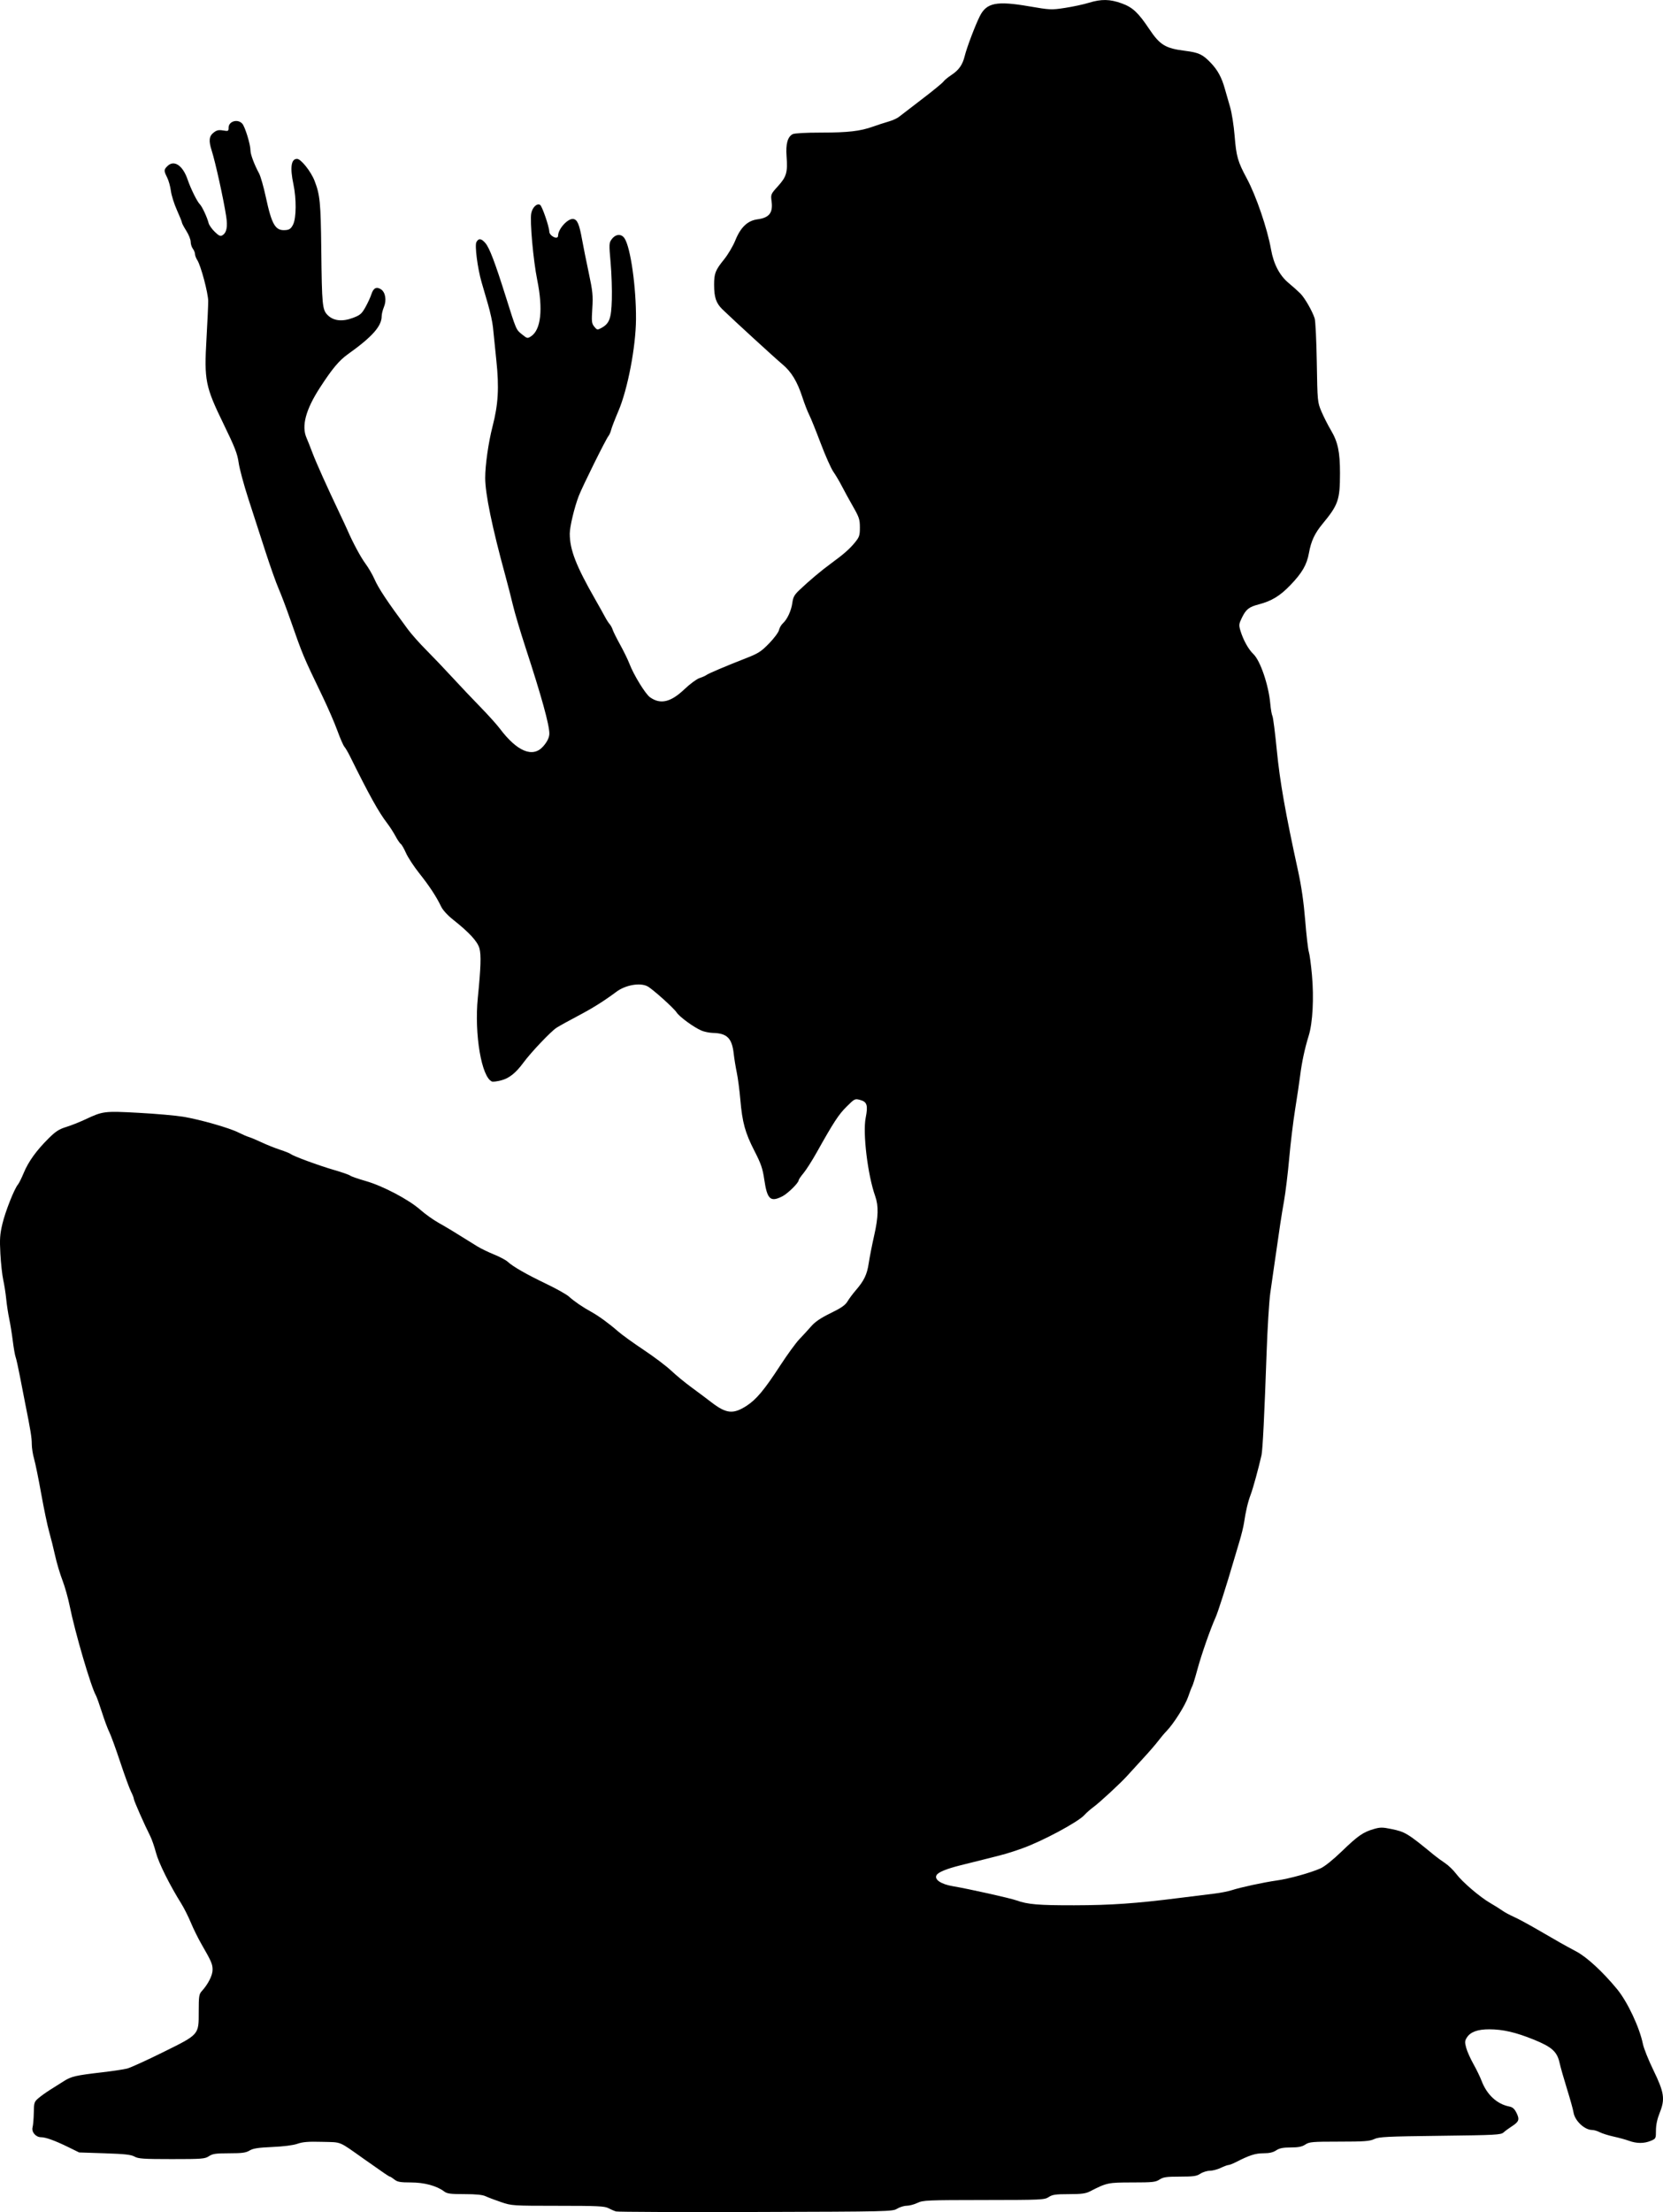 <?xml version="1.0" encoding="UTF-8" standalone="no"?>
<!-- Created with Inkscape (http://www.inkscape.org/) -->

<svg
   xmlns:dc="http://purl.org/dc/elements/1.1/"
   xmlns:cc="http://creativecommons.org/ns#"
   xmlns:rdf="http://www.w3.org/1999/02/22-rdf-syntax-ns#"
   xmlns:svg="http://www.w3.org/2000/svg"
   xmlns="http://www.w3.org/2000/svg"
   xmlns:sodipodi="http://sodipodi.sourceforge.net/DTD/sodipodi-0.dtd"
   xmlns:inkscape="http://www.inkscape.org/namespaces/inkscape"
   id="svg2"
   version="1.1"
   inkscape:version="0.48.2 r9819"
   width="1140.632"
   height="1516.165"
   sodipodi:docname="siebenschattensp00bernrich_0152c.png">
  <defs
     id="defs6" />
  <sodipodi:namedview
     pagecolor="#ffffff"
     bordercolor="#666666"
     borderopacity="1"
     objecttolerance="10"
     gridtolerance="10"
     guidetolerance="10"
     inkscape:pageopacity="0"
     inkscape:pageshadow="2"
     inkscape:window-width="1600"
     inkscape:window-height="876"
     id="namedview4"
     showgrid="false"
     fit-margin-top="0"
     fit-margin-left="0"
     fit-margin-right="0"
     fit-margin-bottom="0"
     inkscape:zoom="0.70710678"
     inkscape:cx="-195.36191"
     inkscape:cy="1128.9568"
     inkscape:window-x="0"
     inkscape:window-y="24"
     inkscape:window-maximized="1"
     inkscape:current-layer="svg2" />
  <path
     style="fill:#000000"
     d="m 422.528,1515.743 c -1.226,-0.349 -3.579,-1.359 -5.229,-2.244 -2.575,-1.381 -7.473,-1.61 -34.575,-1.615 -31.09,-0.01 -31.689,-0.045 -39,-2.522 -4.084,-1.383 -8.843,-3.183 -10.576,-4 -2.214,-1.043 -6.56,-1.484 -14.615,-1.484 -9.521,0 -11.868,-0.307 -13.849,-1.811 -5.096,-3.87 -13.652,-6.189 -22.839,-6.189 -7.262,0 -9.215,-0.345 -11.319,-2 -1.398,-1.1 -2.787,-2 -3.085,-2 -0.568,0 -3.579,-2.043 -17.642,-11.969 -18.029,-12.725 -15.035,-11.491 -28.784,-11.863 -9.527,-0.258 -13.343,0.039 -17,1.323 -2.916,1.023 -9.487,1.865 -17.216,2.204 -9.761,0.428 -13.183,0.96 -15.618,2.427 -2.541,1.531 -5.133,1.88 -14,1.885 -9.178,0.01 -11.352,0.318 -13.882,1.993 -2.77,1.835 -4.723,1.987 -25.5,1.987 -19.327,3e-4 -22.923,-0.239 -25.5,-1.698 -2.373,-1.344 -6.659,-1.82 -20.5,-2.277 l -17.5,-0.579 -7.5,-3.674 c -9.086,-4.451 -15.445,-6.759 -18.626,-6.759 -3.642,0 -6.704,-3.59 -5.831,-6.837 0.394,-1.465 0.771,-5.963 0.837,-9.996 0.114,-6.924 0.295,-7.481 3.264,-10 1.729,-1.467 5.297,-4.018 7.929,-5.668 2.632,-1.65 6.842,-4.305 9.356,-5.901 5.206,-3.304 8.051,-3.962 26.309,-6.09 7.217,-0.841 14.953,-2.002 17.192,-2.58 2.239,-0.578 13.169,-5.547 24.29,-11.043 25.338,-12.522 24.78,-11.89 24.78,-28.053 0,-10.5 0.213,-11.9 2.126,-14 4.336,-4.758 7.374,-10.773 7.374,-14.602 0,-3.918 -0.79,-5.735 -7.706,-17.731 -2.22,-3.85 -5.455,-10.414 -7.19,-14.586 -1.735,-4.173 -4.677,-10.023 -6.538,-13 -8.052,-12.882 -15.551,-27.963 -17.385,-34.963 -1.073,-4.098 -2.866,-9.251 -3.984,-11.451 -3.911,-7.697 -11.197,-24.222 -11.197,-25.395 0,-0.651 -0.869,-2.887 -1.93,-4.968 -1.062,-2.081 -4.411,-11.255 -7.442,-20.387 -3.032,-9.132 -6.385,-18.323 -7.452,-20.426 -1.067,-2.103 -3.343,-8.217 -5.059,-13.588 -1.715,-5.371 -3.565,-10.546 -4.111,-11.5 -3.437,-6.01 -14.343,-43.217 -18.032,-61.514 -1.084,-5.378 -3.325,-13.29 -4.98,-17.581 -1.655,-4.291 -3.894,-11.815 -4.975,-16.721 -1.082,-4.906 -2.928,-12.294 -4.102,-16.419 -1.175,-4.125 -3.623,-15.825 -5.441,-26 -1.818,-10.175 -4.019,-20.961 -4.89,-23.968 -0.872,-3.007 -1.585,-7.572 -1.585,-10.143 0,-4.381 -0.833,-9.513 -4.527,-27.889 -0.829,-4.125 -2.451,-12.442 -3.604,-18.483 -1.153,-6.04 -2.475,-11.98 -2.939,-13.2 -0.464,-1.219 -1.336,-6.177 -1.94,-11.017 -0.603,-4.84 -1.714,-11.726 -2.468,-15.301 -0.754,-3.575 -1.679,-9.65 -2.055,-13.5 -0.377,-3.85 -1.286,-9.7 -2.02,-13 -0.735,-3.3 -1.626,-11.4 -1.981,-18 -0.546,-10.152 -0.33,-13.325 1.401,-20.603 2.017,-8.482 8.151,-23.974 10.651,-26.897 0.705,-0.825 2.496,-4.425 3.979,-8 3.196,-7.705 8.64,-15.263 16.946,-23.525 4.857,-4.831 7.246,-6.391 12.057,-7.868 3.3,-1.014 9.15,-3.322 13,-5.129 12.332,-5.79 13.124,-5.89 36.705,-4.619 11.712,0.631 25.472,1.836 30.578,2.677 11.54,1.901 31.581,7.608 37.939,10.804 2.628,1.321 5.903,2.734 7.278,3.141 1.375,0.407 5.322,2.067 8.771,3.691 3.449,1.623 9.074,3.868 12.5,4.988 3.426,1.12 6.721,2.439 7.322,2.931 1.829,1.497 19.309,7.932 29.729,10.945 5.402,1.562 10.374,3.298 11.048,3.857 0.674,0.56 5.479,2.233 10.678,3.719 11.804,3.374 29.506,12.696 37.488,19.743 3.28,2.895 8.889,6.899 12.464,8.896 5.736,3.205 10.982,6.39 26.602,16.151 2.256,1.41 7.374,3.895 11.372,5.522 3.999,1.627 8.261,3.89 9.472,5.027 3.485,3.274 13.023,8.732 26.553,15.195 6.875,3.284 13.85,7.207 15.5,8.718 3.422,3.133 9.328,7.171 15.232,10.414 5.069,2.784 12.195,7.976 18.393,13.398 2.625,2.296 10.533,8.001 17.573,12.678 7.041,4.677 15.501,11.056 18.801,14.175 3.3,3.119 9.6,8.303 14,11.52 4.4,3.216 10.411,7.715 13.358,9.997 10.411,8.06 15.139,8.584 24.324,2.694 6.757,-4.333 12.201,-10.84 23.203,-27.738 4.835,-7.425 10.742,-15.525 13.127,-18 2.385,-2.475 6.037,-6.456 8.115,-8.846 2.683,-3.086 6.542,-5.694 13.318,-9 7.247,-3.535 10.023,-5.462 11.547,-8.016 1.104,-1.849 3.613,-5.224 5.577,-7.5 5.839,-6.767 7.814,-10.876 8.992,-18.713 0.614,-4.084 2.289,-12.601 3.722,-18.926 2.903,-12.814 3.103,-20.3 0.724,-27 -5.142,-14.477 -8.634,-43.185 -6.536,-53.738 1.688,-8.491 0.95,-10.914 -3.717,-12.202 -3.67,-1.013 -3.817,-0.942 -9.326,4.509 -5.5,5.443 -8.911,10.658 -20.46,31.282 -3.188,5.693 -7.298,12.148 -9.133,14.345 -1.835,2.196 -3.336,4.399 -3.336,4.896 0,1.767 -7.426,9.085 -11.142,10.981 -8.232,4.199 -10.449,2.147 -12.451,-11.523 -1.102,-7.526 -2.233,-10.816 -6.721,-19.549 -6.402,-12.458 -8.335,-19.484 -9.698,-35.253 -0.559,-6.464 -1.652,-14.789 -2.43,-18.5 -0.777,-3.711 -1.732,-9.583 -2.121,-13.05 -1.178,-10.499 -4.581,-13.873 -14.219,-14.098 -2.355,-0.055 -5.863,-0.76 -7.795,-1.568 -5.224,-2.183 -15.15,-9.421 -17.161,-12.515 -1.958,-3.012 -16.528,-16.061 -19.946,-17.864 -5.08,-2.68 -15.054,-0.934 -21.316,3.732 -8.617,6.421 -16.281,11.225 -26.41,16.553 -6,3.157 -12.573,6.789 -14.606,8.073 -3.814,2.407 -17.613,16.928 -22.798,23.99 -5.163,7.031 -9.735,10.676 -15.155,12.082 -2.81,0.729 -5.654,1.114 -6.32,0.856 -7.204,-2.792 -12.264,-32.53 -9.773,-57.438 2.076,-20.755 2.358,-29.288 1.12,-33.835 -1.289,-4.732 -6.868,-10.811 -18.047,-19.665 -3.788,-3 -7.08,-6.6 -8.23,-9 -3.275,-6.831 -8.013,-14.045 -14.988,-22.817 -3.689,-4.64 -7.802,-10.91 -9.138,-13.932 -1.337,-3.022 -2.939,-5.809 -3.561,-6.194 -0.622,-0.384 -2.259,-2.804 -3.639,-5.378 -1.379,-2.574 -3.958,-6.567 -5.731,-8.875 -5.823,-7.58 -12.264,-19.173 -25.451,-45.804 -1.362,-2.75 -3.091,-5.695 -3.842,-6.544 -0.752,-0.849 -2.911,-5.799 -4.799,-11 -1.888,-5.201 -6.464,-15.756 -10.169,-23.456 -13.595,-28.251 -13.373,-27.722 -22.401,-53.5 -2.6,-7.425 -6.105,-16.65 -7.789,-20.5 -1.683,-3.85 -5.756,-15.325 -9.05,-25.5 -3.294,-10.175 -8.532,-26.345 -11.642,-35.934 -3.109,-9.589 -6.114,-20.748 -6.677,-24.797 -0.852,-6.128 -2.592,-10.585 -10.369,-26.566 -12.525,-25.74 -13.34,-29.835 -11.682,-58.703 0.648,-11.275 1.171,-22.751 1.162,-25.502 -0.018,-5.497 -5.042,-24.363 -7.479,-28.082 -0.845,-1.29 -1.551,-3.149 -1.568,-4.13 -0.018,-0.982 -0.693,-2.659 -1.5,-3.726 -0.808,-1.068 -1.468,-3.189 -1.468,-4.715 0,-1.526 -1.35,-4.903 -3,-7.505 -1.65,-2.602 -3,-5.148 -3,-5.659 0,-0.511 -1.547,-4.36 -3.437,-8.554 -1.891,-4.194 -3.752,-10.101 -4.138,-13.126 -0.385,-3.025 -1.538,-7.17 -2.563,-9.21 -2.337,-4.655 -2.325,-5.327 0.138,-7.79 4.533,-4.533 10.519,-0.619 13.847,9.055 2.249,6.537 6.521,15.17 8.473,17.122 1.558,1.558 5.001,8.96 5.971,12.838 0.346,1.383 2.236,4.072 4.2,5.976 2.898,2.809 3.894,3.257 5.29,2.381 2.914,-1.829 3.681,-5.774 2.547,-13.105 -1.851,-11.97 -7.41,-37.14 -9.952,-45.052 -2.12,-6.601 -1.777,-9.755 1.327,-12.196 2.137,-1.681 3.498,-1.992 6.5,-1.485 3.572,0.603 3.797,0.49 3.797,-1.911 0,-4.396 6.235,-6.231 9.377,-2.759 1.899,2.098 5.623,14.22 5.623,18.3 0,2.737 2.572,9.619 5.918,15.836 1.036,1.925 3.095,9.125 4.575,16 4.199,19.505 6.62,23.505 13.803,22.81 2.518,-0.244 3.578,-1.059 4.952,-3.81 2.216,-4.435 2.328,-17.615 0.234,-27.5 -2.448,-11.556 -1.612,-17.5 2.459,-17.5 2.652,0 9.532,8.613 12.026,15.055 3.724,9.618 4.238,14.864 4.602,46.945 0.437,38.501 0.722,41.445 4.361,45.084 3.981,3.981 10.013,4.657 17.285,1.936 5.01,-1.874 6.057,-2.765 8.624,-7.327 1.607,-2.856 3.447,-6.841 4.09,-8.855 1.38,-4.33 3.511,-5.435 6.59,-3.418 3.054,2.001 3.964,7.487 2.016,12.149 -0.845,2.021 -1.535,4.828 -1.535,6.237 0,6.9 -6.454,14.162 -23.215,26.119 -6.022,4.296 -10.774,9.988 -19.197,22.994 -9.686,14.956 -12.691,26.231 -9.142,34.296 0.795,1.806 2.63,6.434 4.078,10.284 2.516,6.691 9.963,23.259 18.653,41.5 2.227,4.675 4.634,9.85 5.349,11.5 3.71,8.562 9.09,18.553 12.383,23 2.037,2.75 4.79,7.475 6.117,10.5 2.82,6.426 8.674,15.224 22.955,34.5 2.445,3.3 8.062,9.621 12.482,14.048 4.42,4.426 12.388,12.776 17.706,18.555 5.318,5.779 14.041,14.983 19.384,20.452 5.343,5.47 11.408,12.195 13.478,14.945 11.803,15.683 22.548,20.169 29.595,12.356 2.85,-3.159 4.375,-6.264 4.375,-8.904 0,-6.113 -5.385,-25.573 -16.314,-58.952 -3.511,-10.725 -7.399,-23.775 -8.639,-29 -1.24,-5.225 -3.611,-14.45 -5.269,-20.5 -9.024,-32.937 -13.778,-55.996 -13.778,-66.83 0,-8.776 2.224,-24.341 5.035,-35.237 3.928,-15.229 4.584,-26.555 2.616,-45.218 -0.969,-9.193 -2.01,-19.414 -2.312,-22.714 -0.302,-3.3 -1.864,-10.5 -3.47,-16 -1.606,-5.5 -3.57,-12.25 -4.364,-15 -2.739,-9.488 -4.765,-25.146 -3.547,-27.421 1.518,-2.837 3.418,-2.61 6.244,0.748 2.765,3.286 6.513,13.131 13.77,36.173 7.431,23.595 7.174,22.992 11.238,26.282 3.576,2.894 3.799,2.943 6.229,1.351 6.796,-4.453 8.338,-18.474 4.248,-38.632 -2.718,-13.396 -5.143,-40.469 -4.095,-45.71 0.827,-4.134 3.949,-7.069 6.086,-5.721 1.382,0.872 6.182,14.816 6.283,18.253 0.092,3.127 6.039,5.916 6.039,2.832 0,-4.613 6.715,-11.982 10.432,-11.448 2.733,0.393 4.121,3.609 5.953,13.794 0.841,4.675 2.92,15.025 4.62,23 2.736,12.835 3.019,15.653 2.461,24.538 -0.568,9.053 -0.436,10.277 1.345,12.476 1.84,2.272 2.158,2.34 4.666,0.998 5.733,-3.068 6.99,-6.392 7.379,-19.512 0.196,-6.6 -0.18,-18.029 -0.836,-25.397 -1.13,-12.709 -1.092,-13.531 0.743,-16 2.729,-3.673 6.647,-3.932 8.84,-0.585 4.134,6.309 7.998,33.69 7.831,55.482 -0.146,18.959 -5.69,47.887 -12.027,62.75 -2.403,5.638 -4.664,11.488 -5.023,13 -0.359,1.512 -1.198,3.425 -1.864,4.25 -1.805,2.237 -17.875,34.657 -20.323,41 -3.001,7.775 -6.197,21.11 -6.197,25.851 0,11.016 4.266,22.019 17.503,45.149 2.675,4.675 5.661,10.016 6.634,11.869 0.973,1.853 2.412,4.103 3.198,5 0.786,0.897 1.737,2.643 2.114,3.881 0.377,1.238 2.694,5.88 5.148,10.317 2.454,4.437 5.305,10.284 6.335,12.995 2.881,7.582 10.933,20.705 14.079,22.945 7.182,5.114 14.205,3.476 23.677,-5.523 3.747,-3.56 8.388,-6.984 10.313,-7.609 1.925,-0.625 4.025,-1.552 4.667,-2.06 1.32,-1.044 13.218,-6.096 27.333,-11.605 8.309,-3.243 10.276,-4.505 15.694,-10.067 3.407,-3.498 6.47,-7.614 6.807,-9.148 0.337,-1.534 1.535,-3.623 2.662,-4.642 3.033,-2.743 5.79,-8.716 6.508,-14.1 0.518,-3.882 1.409,-5.486 4.865,-8.753 6.935,-6.556 14.926,-13.269 21.644,-18.181 8.905,-6.512 12.832,-9.969 16.569,-14.586 2.877,-3.554 3.249,-4.716 3.243,-10.124 -0.01,-5.421 -0.524,-7.011 -4.593,-14.109 -2.522,-4.4 -5.975,-10.7 -7.672,-14 -1.698,-3.3 -4.371,-7.828 -5.942,-10.063 -1.571,-2.235 -5.491,-11.044 -8.712,-19.577 -3.221,-8.533 -6.771,-17.307 -7.889,-19.499 -1.118,-2.191 -3.195,-7.557 -4.615,-11.923 -3.52,-10.819 -7.554,-17.478 -13.701,-22.613 -5.038,-4.209 -33.575,-30.333 -41.139,-37.66 -4.362,-4.226 -5.716,-8.211 -5.724,-16.85 -0.01,-7.83 0.853,-10.017 6.86,-17.441 2.683,-3.316 6.141,-9.164 7.683,-12.995 3.614,-8.978 8.412,-13.54 15.185,-14.439 8.068,-1.07 10.731,-4.453 9.69,-12.306 -0.634,-4.781 -0.556,-4.967 4.411,-10.451 5.843,-6.452 6.699,-9.446 5.864,-20.492 -0.633,-8.374 0.712,-13.269 4.152,-15.11 1.222,-0.654 8.858,-1.083 19.335,-1.088 18.669,-0.008 27.041,-0.966 35.757,-4.09 3.057,-1.096 7.793,-2.632 10.525,-3.414 2.732,-0.782 5.978,-2.224 7.214,-3.205 1.236,-0.981 8.338,-6.432 15.783,-12.115 7.445,-5.682 14.098,-11.12 14.786,-12.085 0.687,-0.964 3.083,-2.96 5.324,-4.435 5.314,-3.497 7.803,-7.01 9.319,-13.149 1.456,-5.896 7.246,-21.154 10.393,-27.386 4.604,-9.119 11.463,-10.491 33.549,-6.707 14.723,2.522 15.437,2.554 24.912,1.106 5.365,-0.82 12.679,-2.392 16.254,-3.494 8.586,-2.647 14.48,-2.538 22.623,0.418 7.449,2.704 11.251,6.251 18.825,17.563 7.351,10.979 11.096,13.253 24.614,14.949 9.354,1.173 12.037,2.427 17.584,8.221 4.765,4.978 7.55,10.115 9.688,17.873 0.827,3.001 2.438,8.594 3.578,12.429 1.141,3.835 2.536,12.69 3.1,19.679 1.149,14.227 2.152,17.735 8.373,29.29 6.382,11.855 14.091,34.424 16.587,48.56 1.784,10.107 5.875,17.922 12.081,23.081 2.924,2.43 6.564,5.683 8.089,7.229 3.032,3.072 8.173,12.028 9.774,17.028 0.557,1.739 1.214,15.343 1.459,30.23 0.44,26.674 0.486,27.161 3.147,33.5 1.485,3.538 4.449,9.382 6.587,12.987 4.744,8.001 6.184,14.868 6.175,29.446 -0.012,18.262 -1.158,21.578 -11.988,34.685 -5.352,6.477 -7.852,11.829 -9.294,19.895 -1.452,8.119 -4.661,13.669 -12.801,22.132 -7.064,7.344 -12.825,10.844 -21.639,13.146 -6.775,1.769 -8.767,3.367 -11.669,9.363 -1.933,3.992 -2.027,4.889 -0.913,8.618 1.897,6.343 5.495,12.841 8.902,16.076 4.742,4.503 10.429,21.189 11.582,33.982 0.342,3.793 1.009,7.621 1.484,8.507 0.474,0.886 1.833,11.508 3.018,23.604 2.096,21.382 5.904,42.965 14.559,82.513 2.297,10.497 3.882,21.501 4.898,34 0.826,10.164 1.943,19.83 2.483,21.48 0.54,1.65 1.503,8.787 2.14,15.859 1.425,15.83 0.521,32.768 -2.223,41.641 -2.74,8.858 -4.689,17.958 -5.892,27.5 -0.554,4.4 -2.095,14.75 -3.423,23 -1.328,8.25 -3.152,23.325 -4.053,33.5 -0.901,10.175 -2.519,23.45 -3.595,29.5 -1.752,9.85 -2.825,16.915 -6.835,45 -0.628,4.4 -1.785,12.5 -2.571,18 -0.786,5.5 -1.917,23.95 -2.515,41 -1.486,42.411 -2.685,66.428 -3.493,70 -2.075,9.176 -5.771,22.642 -7.412,27 -1.922,5.107 -3.427,11.484 -4.602,19.5 -0.363,2.475 -1.744,8.1 -3.07,12.5 -1.325,4.4 -3.068,10.25 -3.872,13 -5.17,17.683 -10.915,35.629 -12.594,39.345 -3.542,7.838 -9.699,25.465 -12.431,35.59 -1.474,5.464 -3.075,10.639 -3.558,11.5 -0.482,0.861 -1.728,4.089 -2.768,7.175 -1.968,5.838 -9.951,18.491 -14.825,23.497 -1.549,1.591 -4.126,4.644 -5.726,6.785 -1.6,2.141 -6.324,7.588 -10.499,12.105 -4.175,4.517 -8.949,9.74 -10.609,11.607 -4.319,4.858 -19.001,18.451 -23.319,21.588 -2.014,1.464 -4.787,3.911 -6.162,5.438 -4.383,4.869 -29.357,18.222 -43,22.992 -9.414,3.291 -11.091,3.776 -25.5,7.361 -5.5,1.369 -12.925,3.221 -16.5,4.117 -9.626,2.412 -15.155,4.674 -16.396,6.709 -1.813,2.973 2.932,6.236 11.066,7.61 11.107,1.877 39.356,8.175 43.758,9.756 7.681,2.758 15.111,3.383 39.681,3.337 25.012,-0.047 42.28,-1.25 71.892,-5.008 9.075,-1.152 19.875,-2.491 24,-2.976 4.125,-0.485 9.525,-1.541 12,-2.346 6.158,-2.003 21.919,-5.397 31,-6.676 8.431,-1.188 22.892,-5.191 29.87,-8.268 2.825,-1.246 8.528,-5.805 14.63,-11.694 11.083,-10.697 14.641,-13.172 22,-15.302 4.339,-1.256 5.916,-1.26 11.929,-0.029 9.61,1.968 11.139,2.898 29.393,17.881 1.827,1.499 5.211,3.978 7.521,5.508 2.31,1.53 5.745,4.844 7.633,7.364 4.166,5.561 16.293,15.933 23.419,20.032 2.869,1.65 6.541,3.951 8.161,5.114 1.62,1.163 5.173,3.09 7.896,4.283 2.723,1.193 10.148,5.195 16.5,8.892 14.24,8.29 17.691,10.236 26.549,14.97 7.181,3.838 18.107,13.933 27.808,25.694 7.152,8.671 15.423,26.223 17.756,37.683 0.601,2.95 3.794,10.919 7.096,17.708 7.517,15.455 8.197,19.922 4.458,29.27 -1.744,4.36 -2.618,8.431 -2.618,12.201 0,5.558 -0.064,5.685 -3.622,7.172 -4.511,1.885 -9.679,1.868 -14.878,-0.049 -2.2,-0.811 -6.931,-2.113 -10.513,-2.893 -3.582,-0.78 -7.857,-2.118 -9.5,-2.975 -1.643,-0.857 -4.029,-1.56 -5.303,-1.563 -5.152,-0.014 -11.848,-6.318 -12.72,-11.974 -0.299,-1.943 -2.3,-9.157 -4.447,-16.032 -2.146,-6.875 -4.441,-14.938 -5.1,-17.917 -1.716,-7.763 -5.256,-10.953 -17.794,-16.034 -12.239,-4.96 -21.089,-7.007 -30.406,-7.031 -7.929,-0.02 -12.865,1.752 -15.321,5.499 -1.525,2.327 -1.6,3.275 -0.57,7.129 0.654,2.445 2.889,7.462 4.967,11.15 2.078,3.688 4.597,8.87 5.598,11.516 3.59,9.494 10.523,15.935 18.947,17.604 2.391,0.474 3.623,1.569 5.062,4.502 2.21,4.503 1.66,5.961 -3.496,9.268 -1.873,1.202 -4.306,3.002 -5.405,4 -1.843,1.675 -5.221,1.855 -43.5,2.321 -36.704,0.448 -41.931,0.708 -45.219,2.25 -3.151,1.478 -6.808,1.745 -24,1.75 -18.558,0.01 -20.537,0.175 -23.282,1.993 -2.269,1.503 -4.705,1.99 -10,2 -5.295,0.01 -7.731,0.497 -10,2 -2.112,1.399 -4.694,1.989 -8.723,1.993 -5.533,0.01 -9.654,1.333 -18.975,6.111 -2.034,1.042 -4.284,1.911 -5,1.929 -0.716,0.019 -3.102,0.903 -5.302,1.966 -2.2,1.063 -5.575,1.95 -7.5,1.973 -1.925,0.022 -4.85,0.934 -6.5,2.027 -2.533,1.678 -4.712,1.989 -14,2 -9.288,0.011 -11.467,0.322 -14,2 -2.673,1.77 -4.715,1.988 -18.723,1.993 -16.615,0.01 -17.381,0.169 -28.975,6.111 -2.954,1.514 -5.873,1.897 -14.5,1.902 -9.098,0.01 -11.275,0.32 -13.802,1.993 -2.87,1.901 -4.802,1.989 -44.5,2.027 -38.92,0.038 -41.749,0.161 -45.5,1.973 -2.2,1.063 -5.522,1.947 -7.382,1.966 -1.86,0.019 -4.827,0.927 -6.593,2.019 -3.135,1.938 -5.439,1.991 -96.889,2.25 -51.523,0.146 -94.68,-0.02 -95.907,-0.369 z"
     id="path2987"
     inkscape:connector-curvature="0" />
</svg>
